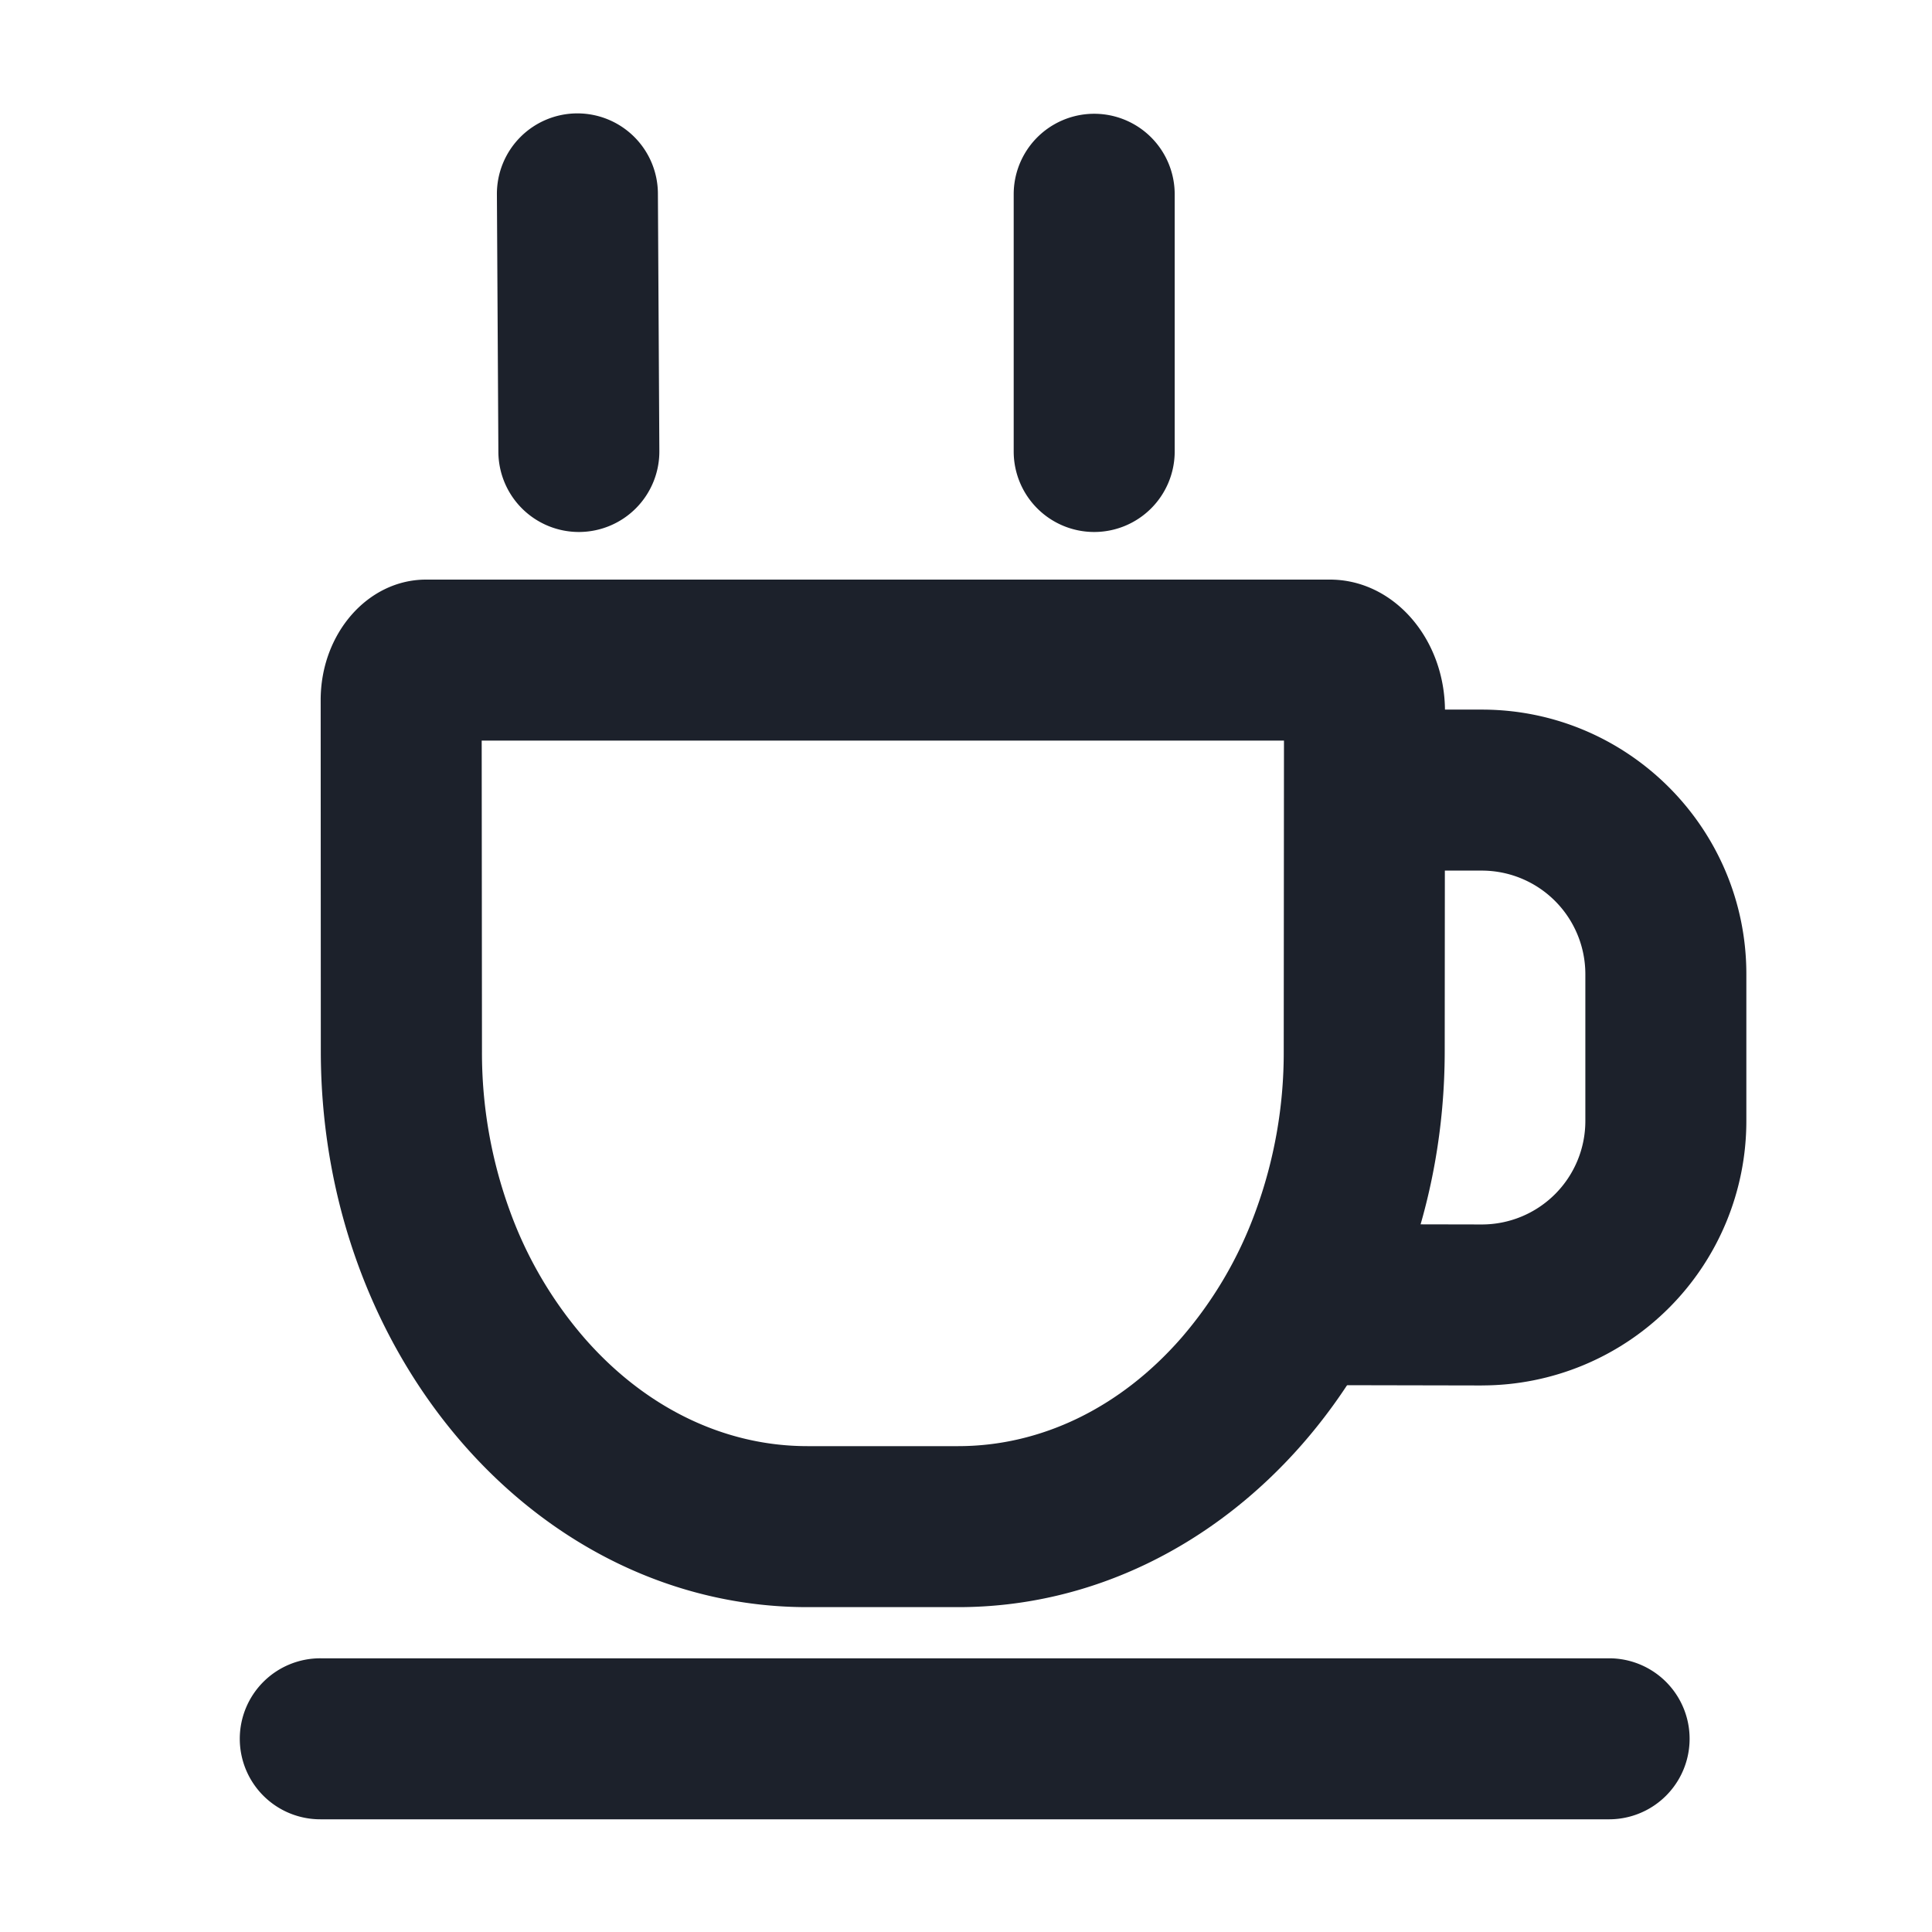 <svg t="1724753108375" class="icon" viewBox="0 0 1024 1024" version="1.1" xmlns="http://www.w3.org/2000/svg" p-id="942" width="200" height="200"><path d="M680.533 392.533l-0.128 164.672a244.267 244.267 0 0 1-15.008 85.067 214.016 214.016 0 0 1-39.467 67.072c-32.256 36.843-74.187 57.141-118.08 57.141h-79.893c-43.893 0-85.845-20.267-118.101-57.163a214.293 214.293 0 0 1-39.467-67.104 244.48 244.48 0 0 1-14.933-85.099l-0.149-164.587H680.533m24.373-85.333H225.824c-30.859 0-55.883 28.608-55.861 63.883l0.075 186.069c0.064 162.763 115.509 294.667 257.899 294.667h79.893c142.347 0 257.781-131.84 257.899-294.549l0.139-180.32c0-38.507-27.275-69.749-60.971-69.749z" fill="#1C212B" p-id="943"></path><path d="M785.44 734.325h-0.288l-85.504-0.171 0.171-85.333 85.504 0.171h0.107A54.848 54.848 0 0 0 840.267 594.133v-77.867a54.901 54.901 0 0 0-54.837-54.827h-84.555v-85.333h84.555c77.291 0 140.171 62.88 140.171 140.16v77.867a140.171 140.171 0 0 1-140.16 140.171zM306.816 281.963a42.667 42.667 0 0 1-42.667-42.421l-0.779-136.533a42.667 42.667 0 0 1 42.421-42.912h0.245a42.667 42.667 0 0 1 42.667 42.421l0.768 136.533a42.667 42.667 0 0 1-42.421 42.912zM579.947 281.963a42.667 42.667 0 0 1-42.667-42.667v-136.533a42.667 42.667 0 0 1 85.333 0v136.533a42.667 42.667 0 0 1-42.667 42.667zM853.067 964.267H169.963a42.667 42.667 0 1 1 0-85.333h683.104a42.667 42.667 0 0 1 0 85.333z" fill="#1C212B" p-id="944"></path></svg>